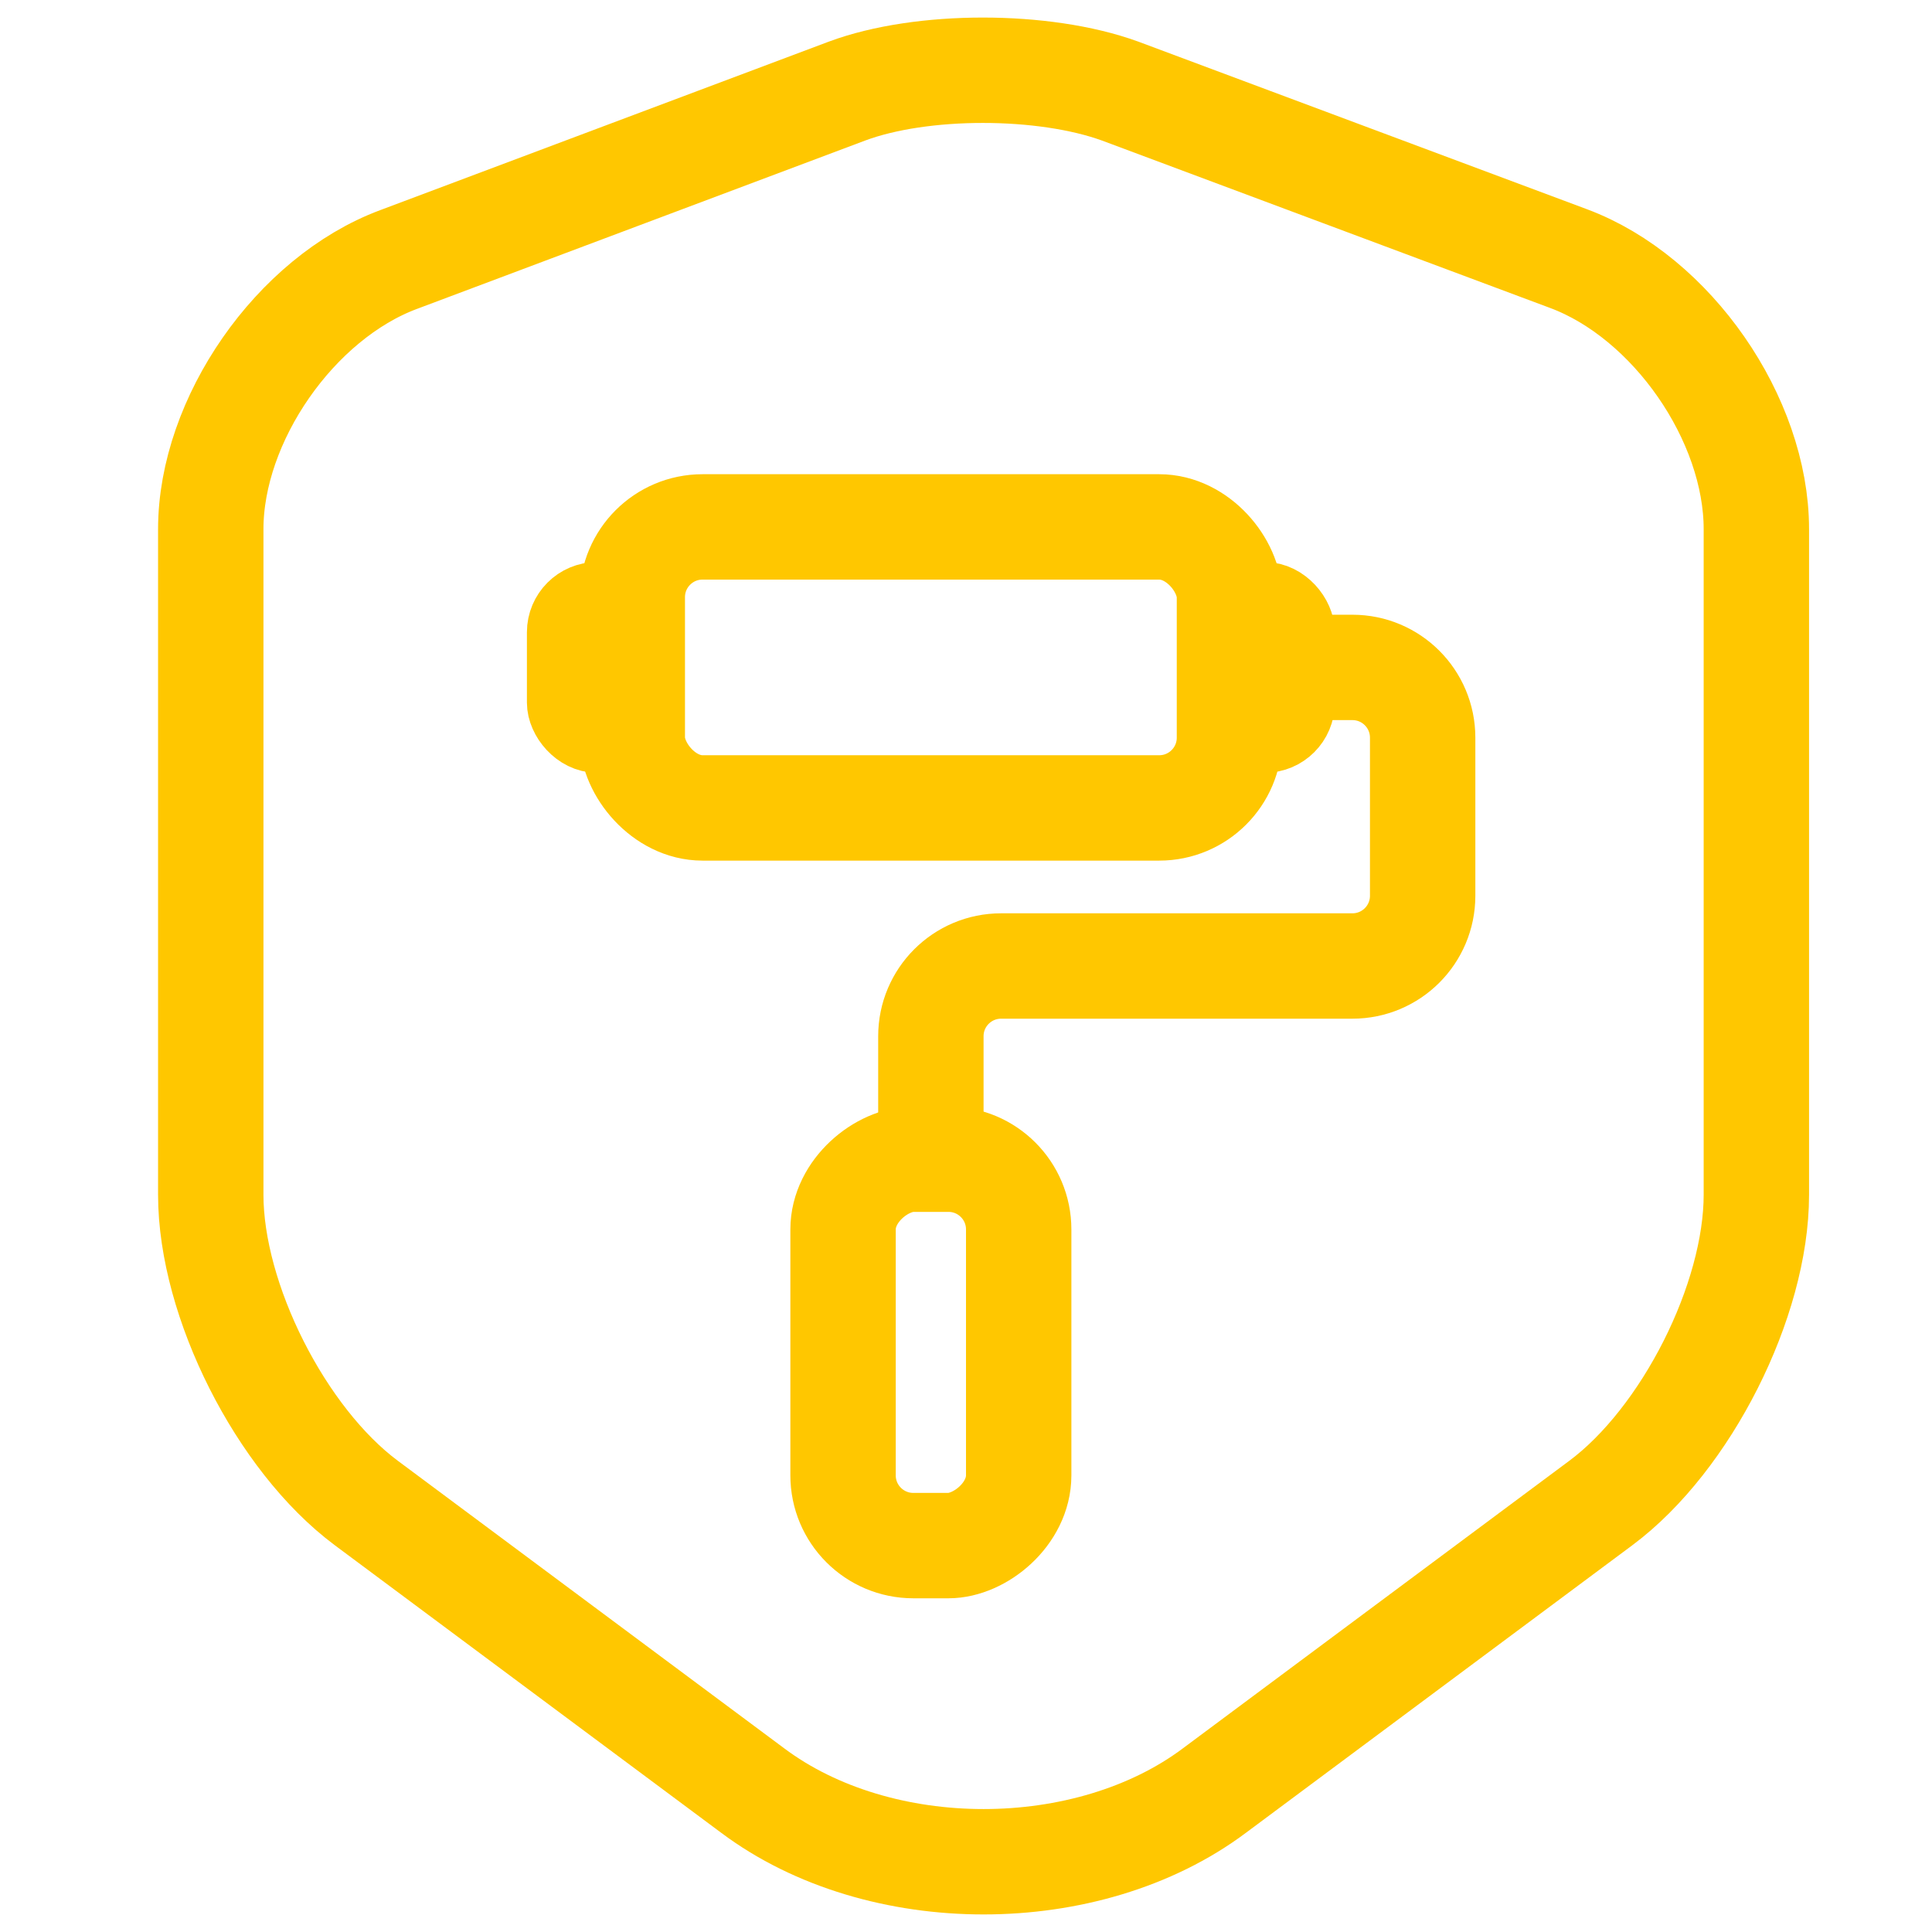 <svg width="55" height="55" viewBox="0 0 55 55" fill="none" xmlns="http://www.w3.org/2000/svg">
<path d="M24.112 2.593L11.347 7.388C8.405 8.484 6 11.953 6 15.064V34.013C6 37.022 7.995 40.975 10.426 42.786L21.426 50.972C25.033 53.676 30.967 53.676 34.574 50.972L45.574 42.786C48.005 40.975 50 37.022 50 34.013V15.064C50 11.927 47.595 8.459 44.654 7.362L31.888 2.593C29.714 1.802 26.235 1.802 24.112 2.593Z" stroke="#FFC700" stroke-width="3" stroke-linecap="round" stroke-linejoin="round"/>
<rect x="18" y="15" width="17" height="8" rx="2" stroke="#FFC700" stroke-width="3"/>
<rect x="24" y="44" width="11" height="5" rx="2" transform="rotate(-90 24 44)" stroke="#FFC700" stroke-width="3"/>
<path d="M37.5 19H38.5C39.605 19 40.5 19.895 40.5 21V25.5C40.5 26.605 39.605 27.5 38.5 27.5H28.5C27.395 27.5 26.5 28.395 26.5 29.5V32.5" stroke="#FFC700" stroke-width="3"/>
<rect x="16" y="17" width="2" height="4" rx="1" stroke="#FFC700" stroke-width="2"/>
<rect x="35" y="17" width="2" height="4" rx="1" stroke="#FFC700" stroke-width="2"/>
</svg>
